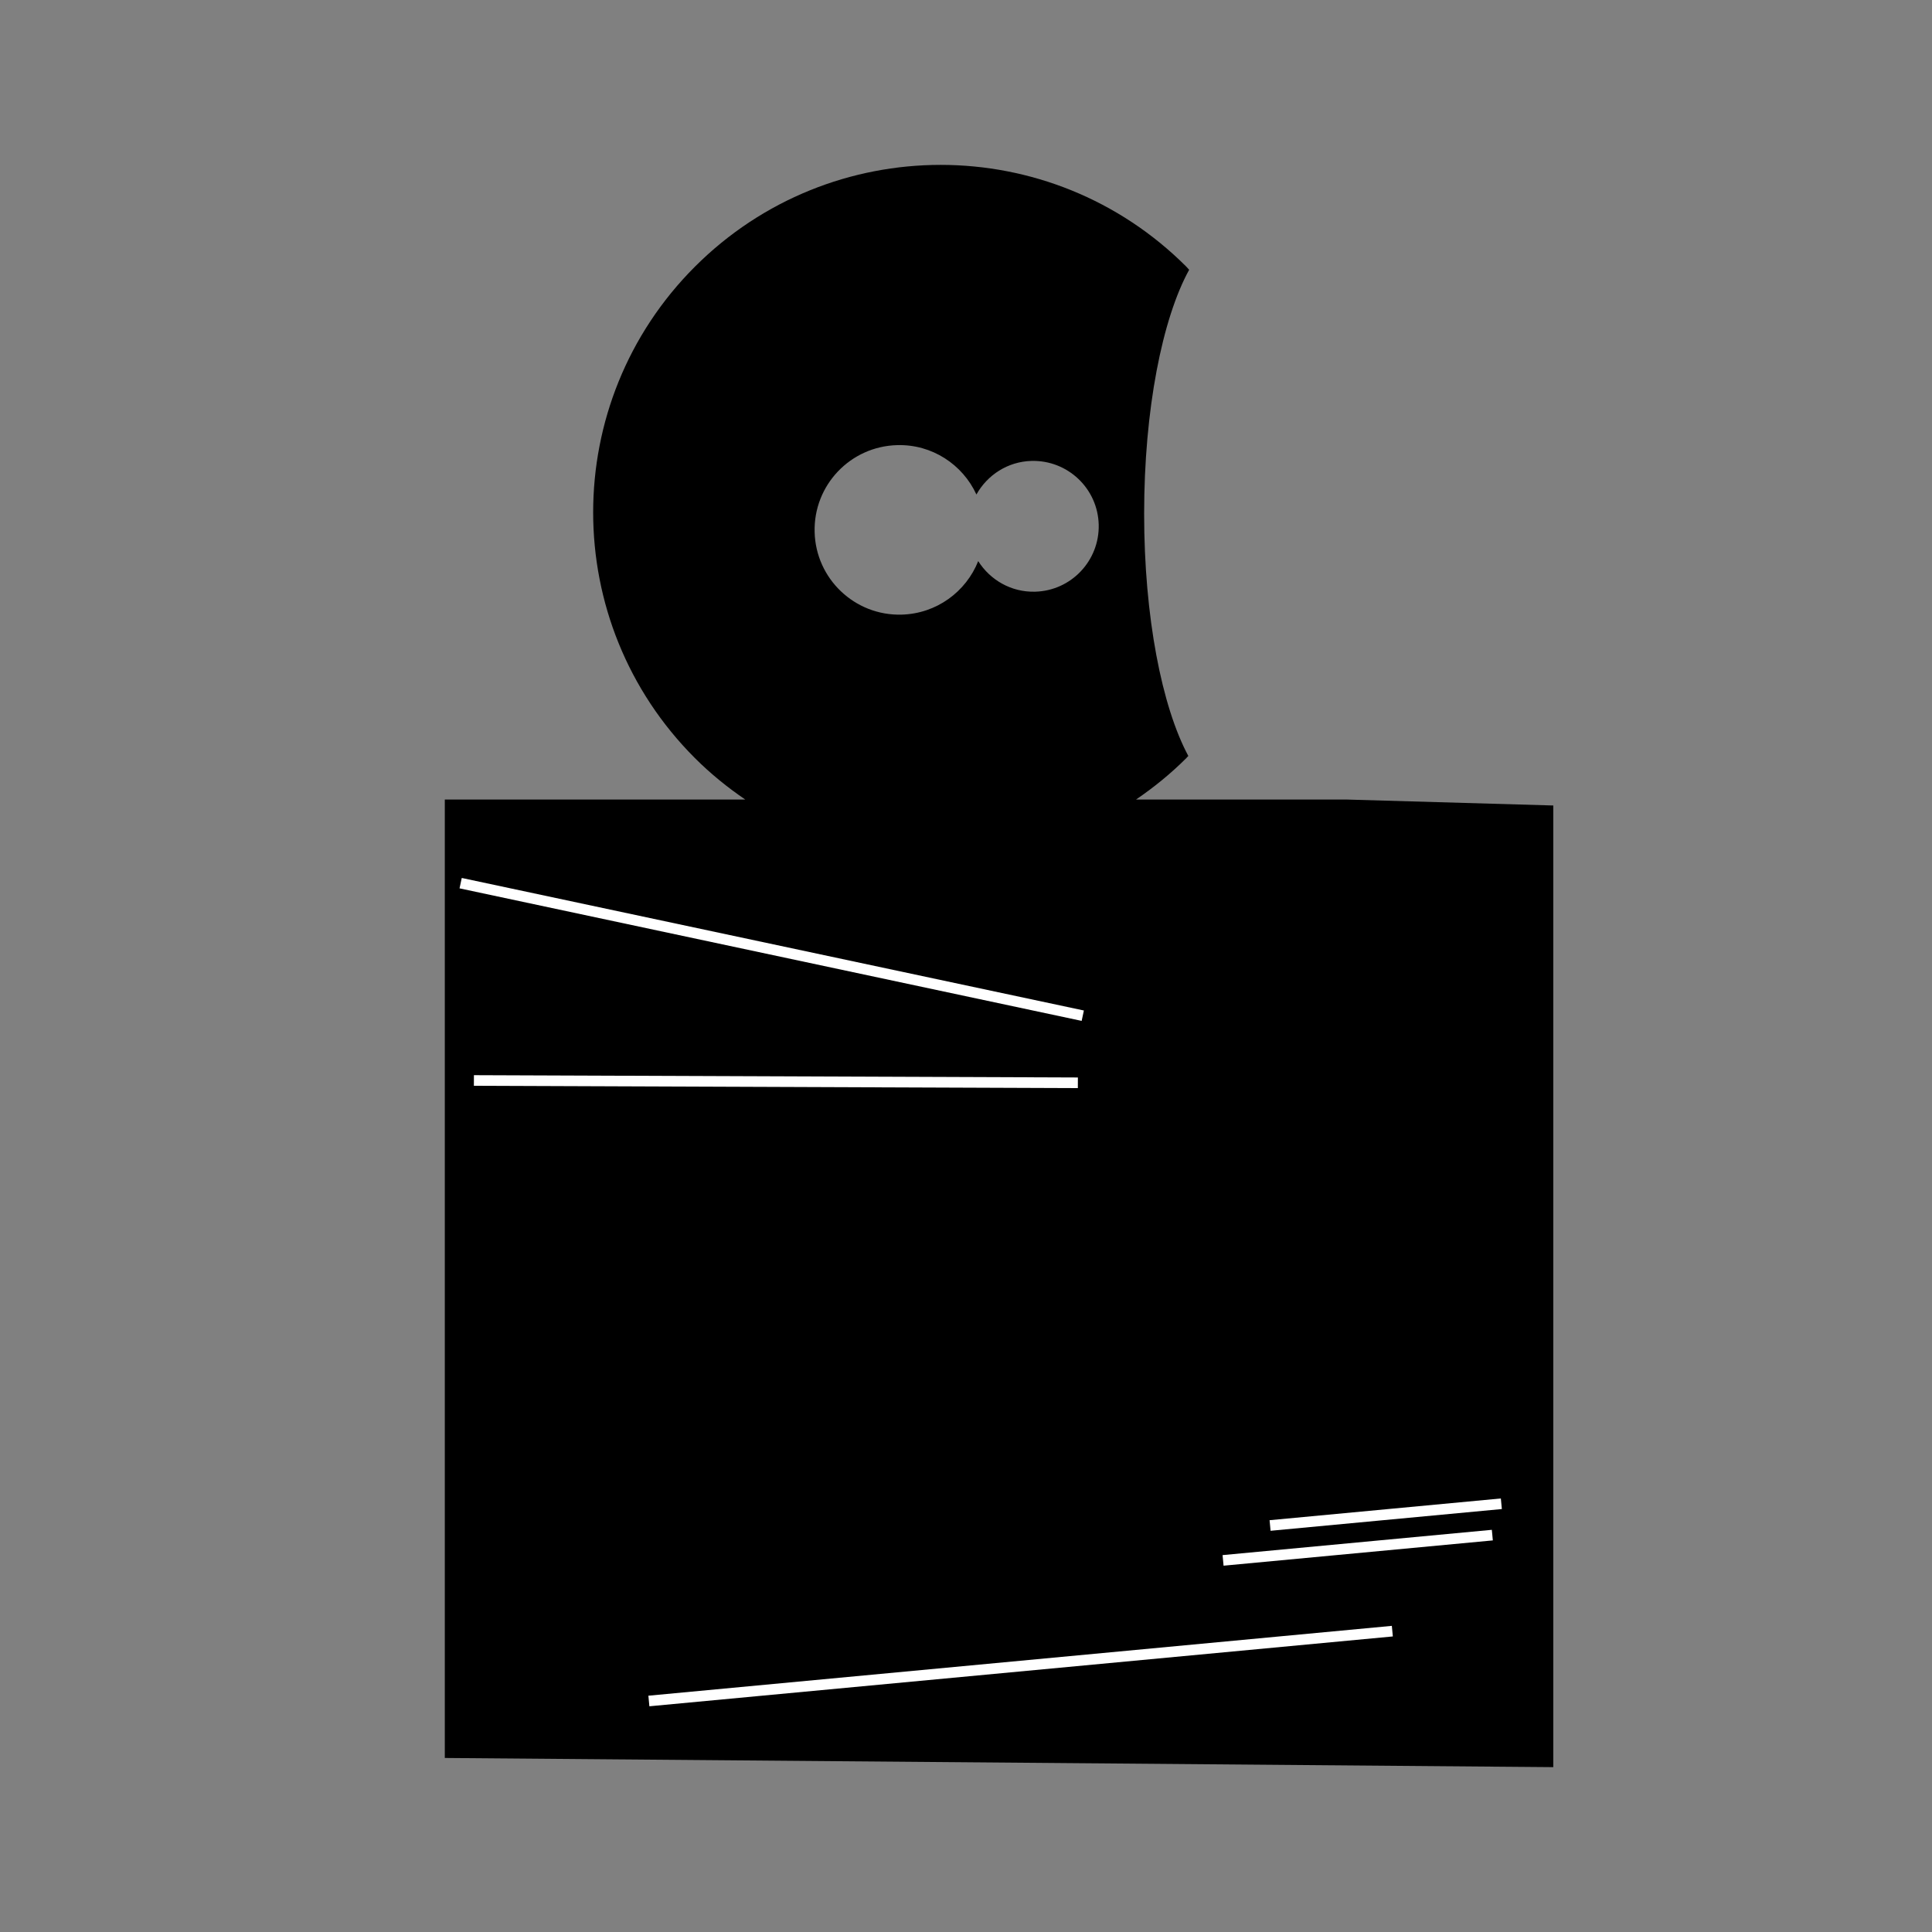 <svg xmlns="http://www.w3.org/2000/svg" xmlns:xlink="http://www.w3.org/1999/xlink" version="1.1" x="0px" y="0px" viewBox="0 0 100 100" enable-background="new 0 0 100 100" xml:space="preserve"><rect x="0" y="0" width="100" height="100" fill="#808080" stroke="none"/><path fill="#000000" d="M69.732,41.385H58.799c0.916-0.625,1.793-1.333,2.605-2.146c0.033-0.035,0.062-0.074,0.104-0.109  c-1.368-2.544-2.288-7.196-2.288-12.536c0-5.4,0.941-10.106,2.33-12.63c-0.051-0.051-0.094-0.11-0.146-0.161  c-7.02-7.025-18.409-7.025-25.435,0c-7.023,7.022-7.023,18.413,0,25.436c0.813,0.813,1.69,1.521,2.607,2.146H23.023v49.607  l57.375,0.475V41.692L69.732,41.385z M46.439,23.04c1.807-0.051,3.389,1.008,4.1,2.555c0.564-1.007,1.617-1.705,2.854-1.738  c1.873-0.047,3.428,1.428,3.476,3.299c0.046,1.865-1.427,3.424-3.296,3.47c-1.236,0.032-2.324-0.608-2.941-1.583  c-0.629,1.583-2.156,2.722-3.967,2.77c-2.422,0.065-4.439-1.852-4.5-4.273C42.1,25.117,44.014,23.102,46.439,23.04z"></path><line fill="#000000" stroke="#FFFFFF" stroke-width="0.55" stroke-miterlimit="10" x1="23.843" y1="45.712" x2="56.044" y2="52.572"></line><line fill="#000000" stroke="#FFFFFF" stroke-width="0.55" stroke-miterlimit="10" x1="24.529" y1="55.926" x2="55.79" y2="56.045"></line><line fill="#000000" stroke="#FFFFFF" stroke-width="0.55" stroke-miterlimit="10" x1="33.586" y1="88.043" x2="72.067" y2="84.428"></line><line fill="#000000" stroke="#FFFFFF" stroke-width="0.55" stroke-miterlimit="10" x1="63.306" y1="80.766" x2="77.243" y2="79.457"></line><line fill="#000000" stroke="#FFFFFF" stroke-width="0.55" stroke-miterlimit="10" x1="65.739" y1="78.959" x2="77.71" y2="77.834"></line></svg>